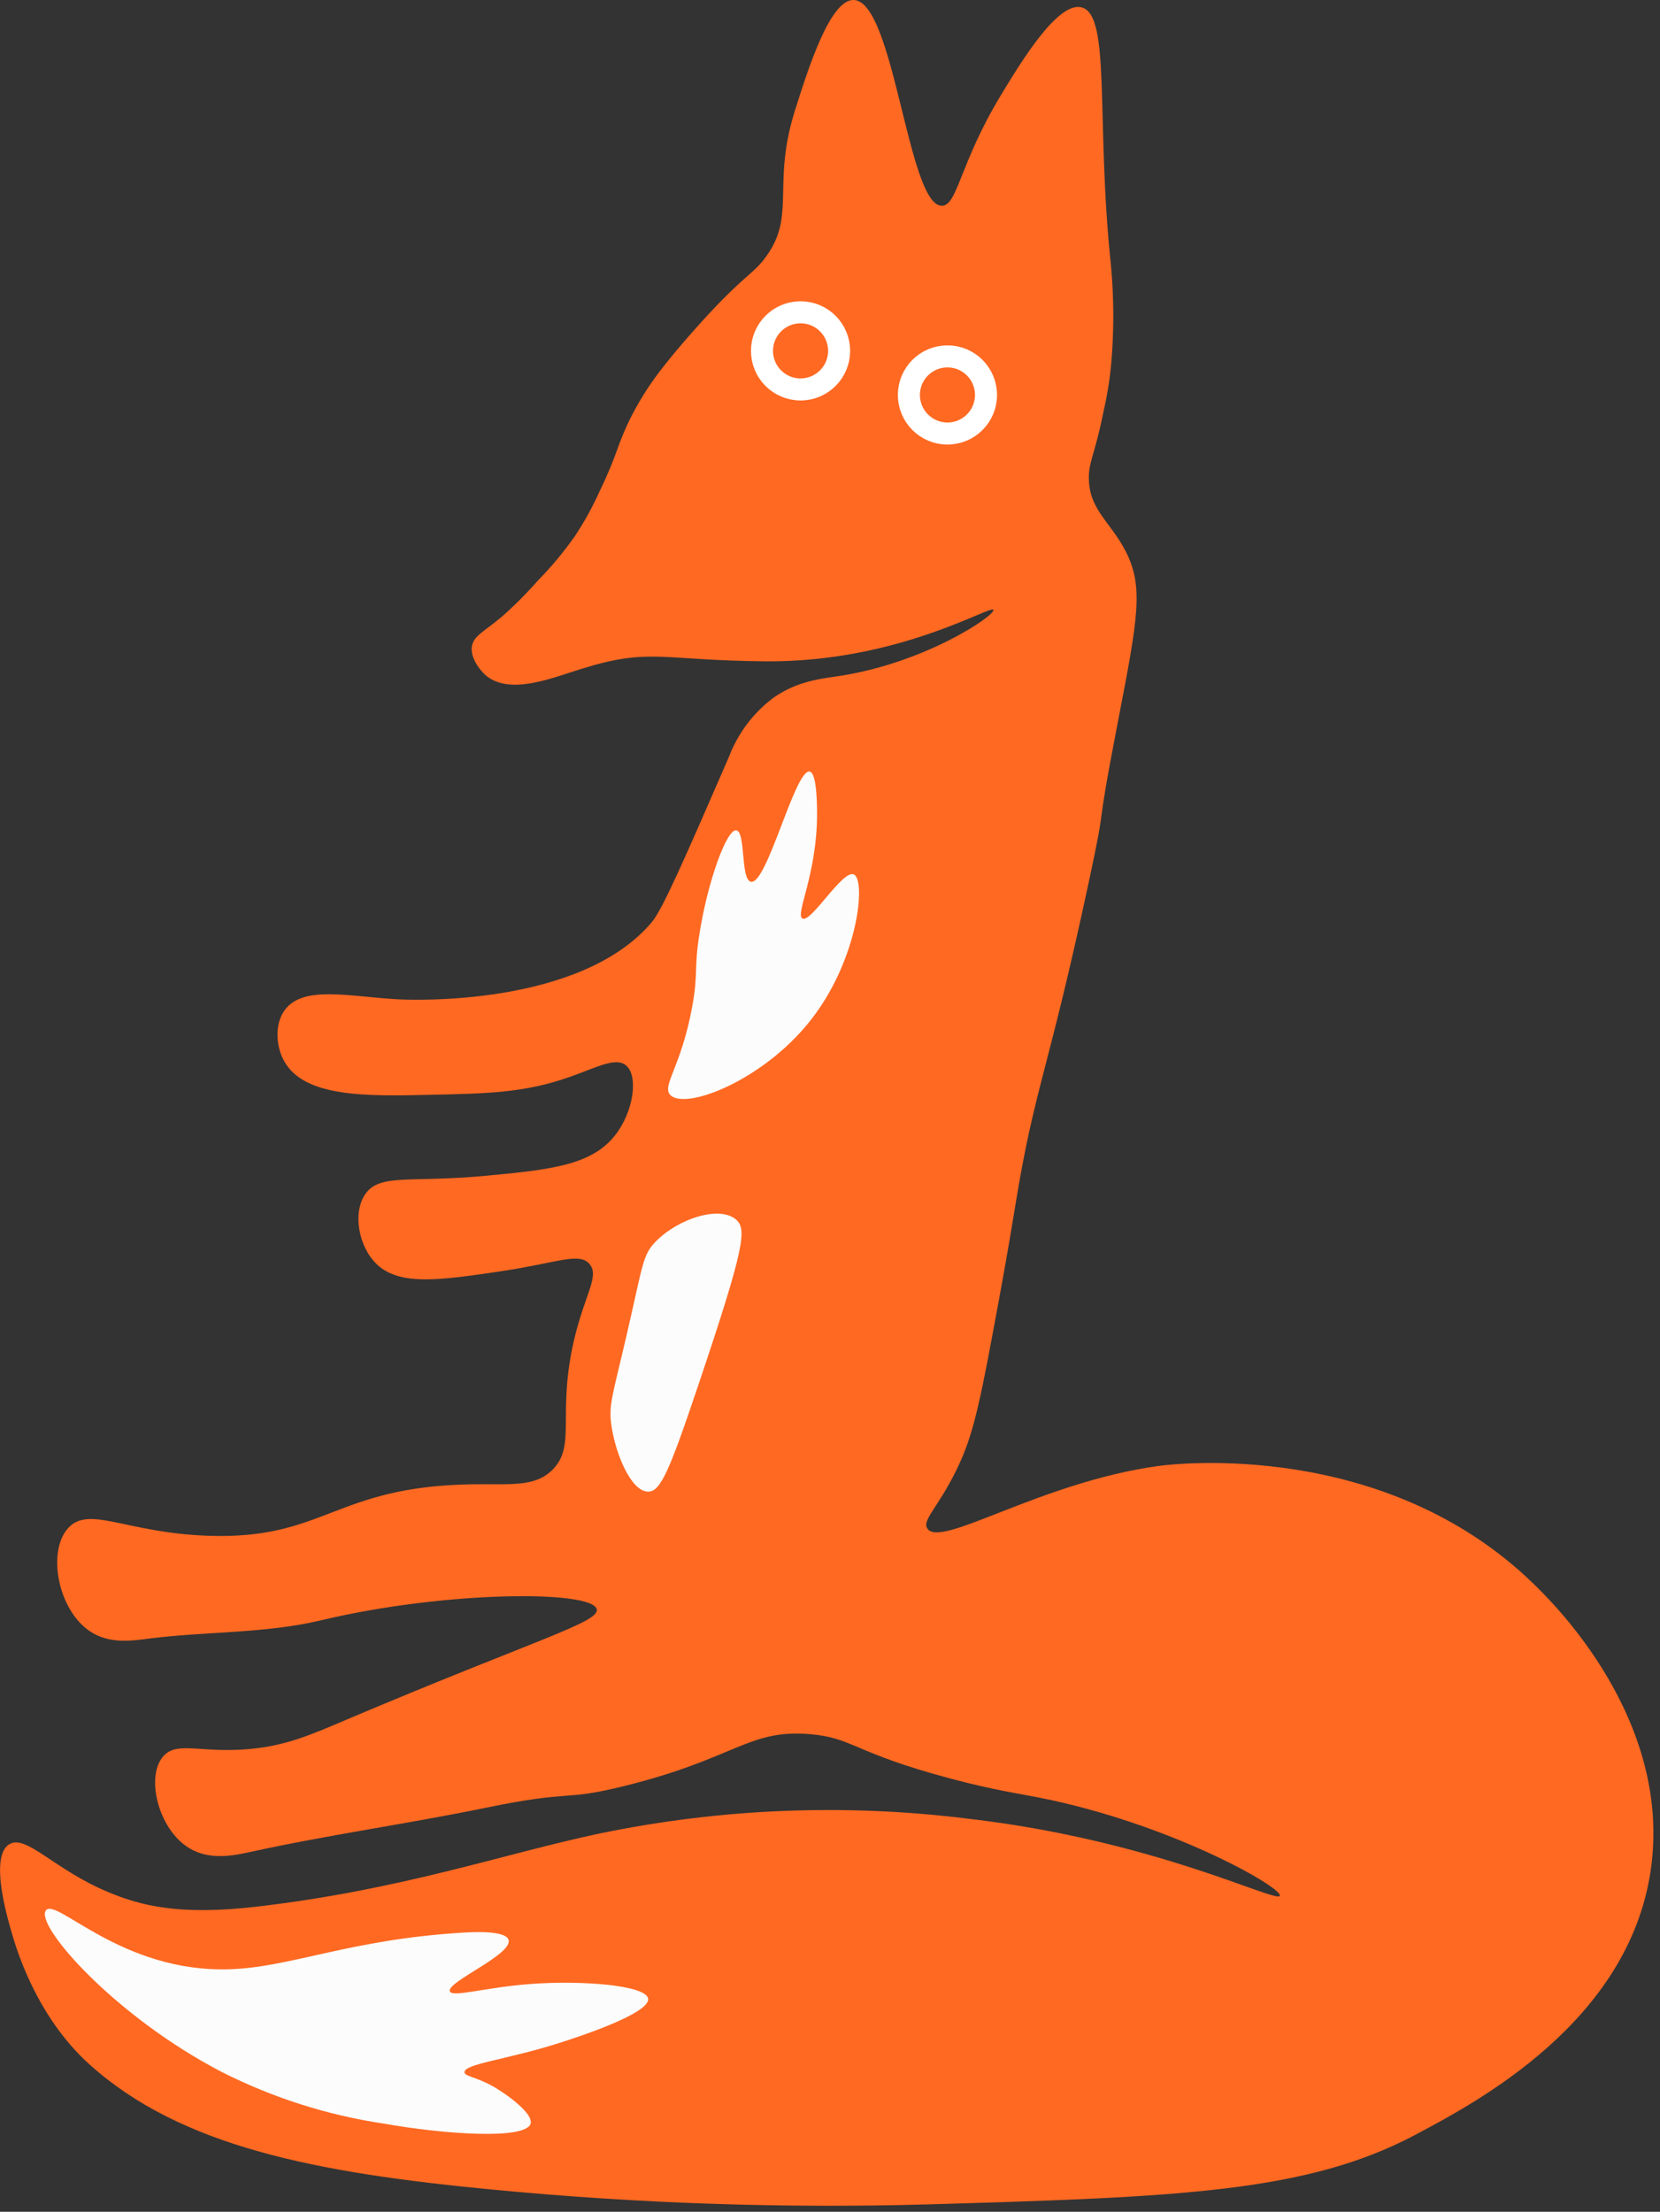 <svg width="226" height="301" viewBox="0 0 226 301" fill="none" xmlns="http://www.w3.org/2000/svg">
<rect x="0" y="0" width="226" height="301" fill="#333333" stroke="none"/>
<g clip-path="url(#clip0)">
<path d="M1.24 251C-1.57 252.76 1.24 261.84 1.74 263.5C2.1 264.66 4.74 274.28 12.24 281C24.65 292.12 42.89 295.69 67.24 298C86.847 299.877 106.551 300.545 126.24 300C160.49 299 177.9 298.38 192.74 290.5C201.21 286 221.74 275.1 224.74 254.5C227.74 233.9 211.24 217.92 208.74 215.5C188.49 195.84 159.92 199.2 157.74 199.5C141.55 201.73 128 210.83 126.24 208C125.53 206.86 127.65 205.26 130.24 200C132.24 195.84 133.11 192.49 135.24 181C136.54 174 137.18 170.49 138.24 164C140.86 147.88 142.58 146.43 148.24 120C151.01 107.05 148.75 116 152.24 98C154.93 84.08 155.73 79.82 153.24 75C151.18 71 148.24 69.36 148.24 65C148.24 62.76 149.05 61.91 150.24 56C150.697 54.023 151.031 52.019 151.24 50C151.679 45.344 151.679 40.656 151.24 36C149.17 16.4 151.3 2 147.24 1C143.99 0.19 138.98 8.47 136.24 13C130.68 22.18 130.35 28 128.24 28C123.61 28.09 121.76 0.19 116.24 -1.87282e-05C113.02 -0.11 110.05 9.28 108.24 15C105.03 25.16 108.44 29.32 104.24 35C102.48 37.38 101.59 37.22 96.24 43C95.92 43.35 92.66 46.88 90.24 50C88.629 52.032 87.219 54.216 86.03 56.52C83.92 60.67 84.22 61.52 81.62 66.89C80.665 69.017 79.535 71.061 78.24 73C76.74 75.133 75.068 77.14 73.24 79C71.683 80.772 70.013 82.443 68.24 84C65.75 86.06 64.46 86.56 64.24 88C64.02 89.44 65.24 91.17 66.24 92C69.58 94.63 75.24 92.23 79.24 91C88.52 88.12 89.93 89.88 104.24 90C122.35 90.15 134.98 82.24 135.24 83C135.5 83.76 125.98 90.22 114.24 92C111.84 92.37 108.55 92.65 105.24 95C102.529 97.051 100.45 99.823 99.24 103C93.24 116.8 90.24 123.7 88.74 125.5C79.03 137 56.15 136.1 54.24 136C47.68 135.66 41.24 134 38.74 137.5C37.35 139.44 37.57 142.5 38.74 144.5C41.52 149.35 49.98 149.18 58.24 149C66.66 148.82 71.5 148.72 77.74 146.5C81.25 145.25 83.84 143.82 85.24 145C86.96 146.46 86.24 151.34 83.74 154.5C80.54 158.59 74.91 159.19 66.24 160C55.89 161 51.73 159.64 49.74 162.5C47.96 165.06 48.83 169.64 51.24 172C54.36 175.05 59.93 174.23 68.24 173C75.8 171.88 78.83 170.38 80.24 172C81.65 173.62 79.7 176 78.24 182C75.74 192.32 78.54 196.67 75.24 200C72.82 202.44 69.51 201.92 64.24 202C45.45 202.29 44.24 209.59 28.24 209C17.05 208.59 12.07 204.8 9.24 208C6.41 211.2 7.88 219.08 12.24 222C14.84 223.74 17.86 223.32 20.24 223C28.05 222 36.08 222.33 43.74 220.5C60.49 216.5 80.62 216.37 81.24 219C81.66 220.77 73.12 223.05 47.24 234C42.24 236.13 39.05 237.52 34.24 238C27.42 238.68 24.14 236.86 22.24 239C19.8 241.75 21.51 248.91 25.74 251.5C28.6 253.25 31.93 252.5 34.24 252C44.84 249.68 55.61 248.19 66.24 246C78.38 243.5 76.4 245.21 85.24 243C100.24 239.25 101.9 235.32 110.24 236C116.11 236.48 116.13 238.5 129.24 242C135.85 243.77 138.51 244 143.24 245C160.42 248.76 174.64 256.94 174.24 258C173.84 259.06 157.24 250.43 131.74 247.5C115.076 245.43 98.186 246.106 81.74 249.5C68.5 252.29 54.74 257.2 34.74 259.5C24.36 260.69 19.16 259.34 14.74 257.5C7.37 254.44 3.55 249.55 1.24 251Z" fill="#FF6922"/>
<path d="M108.99 53C111.889 53 114.24 50.65 114.24 47.75C114.24 44.85 111.889 42.5 108.99 42.5C106.09 42.5 103.74 44.85 103.74 47.75C103.74 50.65 106.09 53 108.99 53Z" stroke="white" stroke-width="3" stroke-miterlimit="10"/>
<path d="M128.99 59C131.889 59 134.24 56.65 134.24 53.75C134.24 50.85 131.889 48.5 128.99 48.5C126.091 48.5 123.74 50.85 123.74 53.75C123.74 56.65 126.091 59 128.99 59Z" stroke="white" stroke-width="3" stroke-miterlimit="10"/>
<path d="M91.24 149C90.08 147.73 92.75 145.18 94.24 137C95.09 132.36 94.44 132 95.24 127C96.37 119.91 98.93 112.82 100.24 113C101.55 113.18 100.8 119.72 102.24 120C104.43 120.43 108.24 104.63 110.24 105C111.24 105.2 111.24 109.81 111.24 111C111.17 119.16 108.24 124.43 109.24 125C110.41 125.67 114.71 118.32 116.24 119C117.94 119.75 116.86 130.71 110.24 139C103.76 147.12 93.24 151.14 91.24 149Z" fill="#FCFCFC"/>
<path d="M100.24 166C101.68 167.27 101.36 169.8 95.24 188C91.16 200.13 89.96 203 88.24 203C85.93 203 83.8 197.88 83.24 194C82.84 191.23 83.38 190 85.24 182C87.54 172.13 87.45 170.84 89.24 169C92.31 165.83 98 164 100.24 166Z" fill="#FCFCFC"/>
<path d="M6.24 260C4.76 262.08 15.72 274.49 30.24 282C37.152 285.494 44.58 287.858 52.24 289C60.43 290.46 71.61 291.24 72.24 289C72.61 287.68 69.24 285.17 67.24 284C64.82 282.62 63.24 282.59 63.24 282C63.24 280.86 69.04 280.3 76.24 278C78.11 277.4 88.55 274.06 88.24 272C87.96 270.16 79.15 269.48 72.24 270C66.04 270.46 61.57 271.88 61.24 271C60.76 269.73 69.81 266 69.24 264C68.86 262.7 64.43 262.93 63.24 263C47.63 263.91 39.7 267.73 31.24 268C16.51 268.47 7.59 258.11 6.24 260Z" fill="#FCFCFC"/>
</g>
<defs>
<clipPath id="clip0">
<rect width="225.1" height="300.19" fill="white"/>
</clipPath>
</defs>
</svg>
